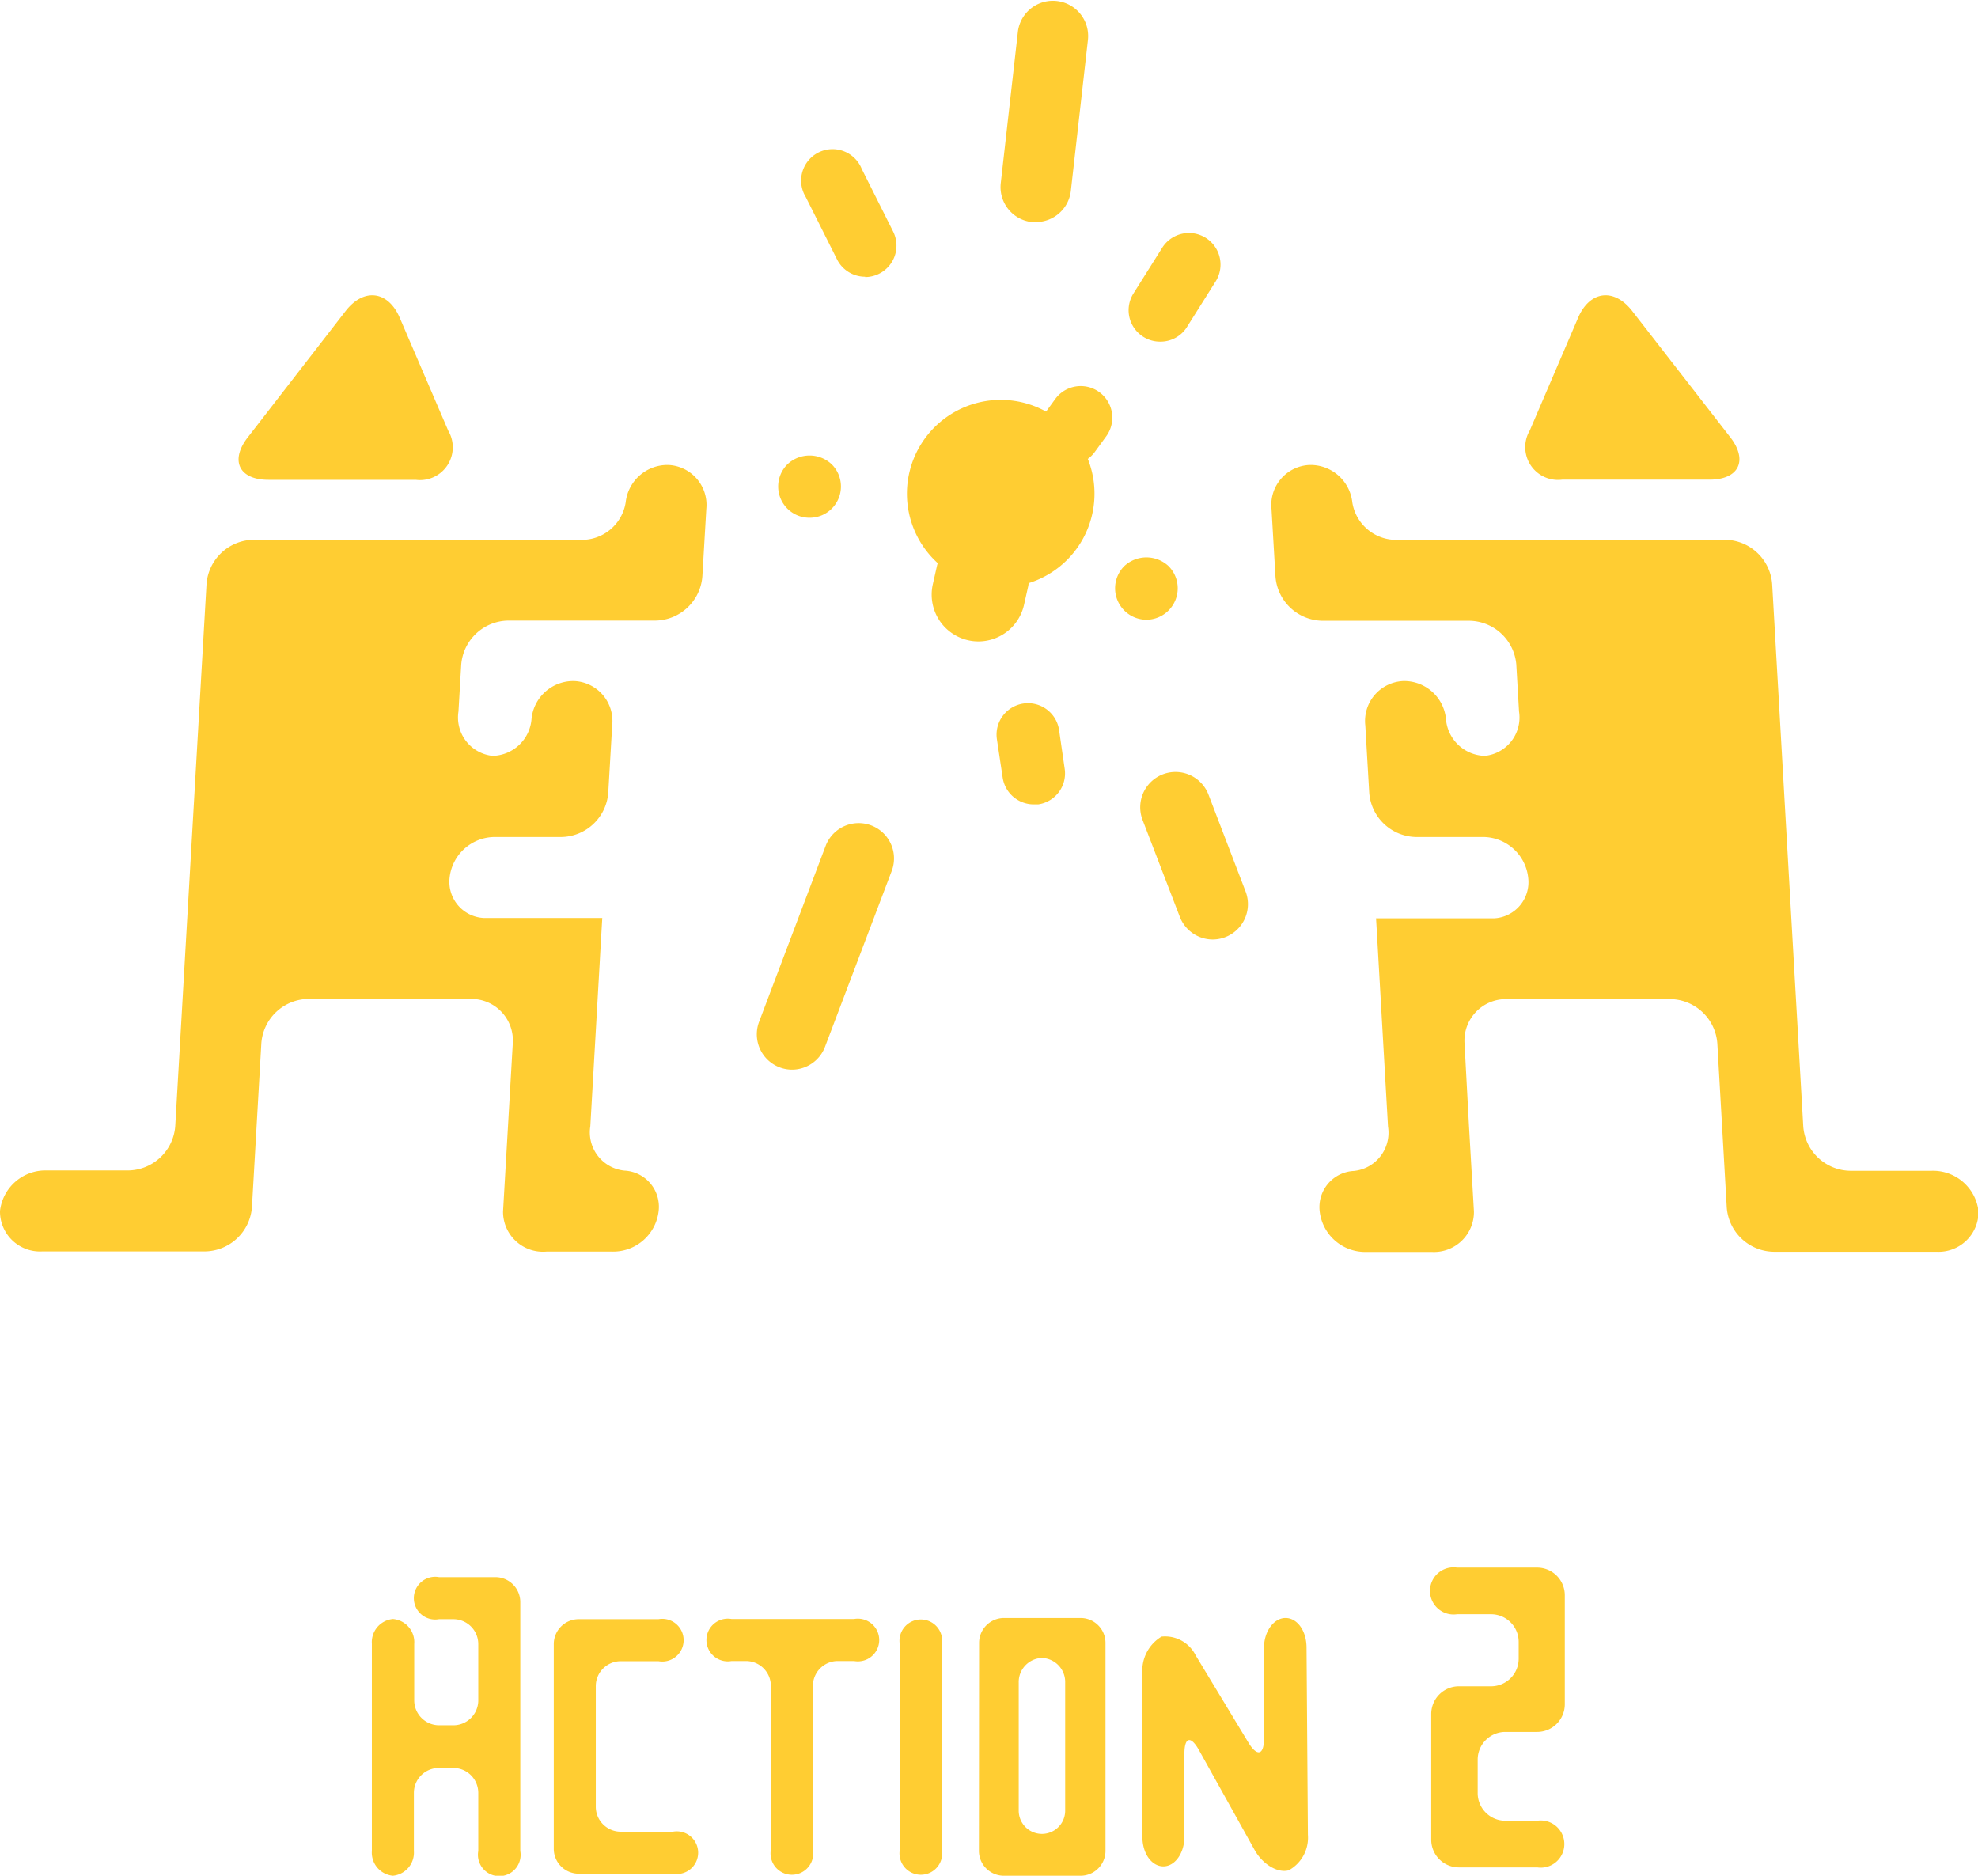 <svg xmlns="http://www.w3.org/2000/svg" viewBox="0 0 115.8 109.81"><defs><style>.cls-1{fill:#ffcd32;}</style></defs><title>資產 7</title><g id="圖層_2" data-name="圖層 2"><g id="重要時點"><path class="cls-1" d="M57.28,37.55a2.74,2.74,0,0,1-2.67-3.34l.25-1.11a2.74,2.74,0,0,1,5.34,1.2l-.25,1.11A2.74,2.74,0,0,1,57.28,37.55Z"/><path class="cls-1" d="M58.6,34.39a5.49,5.49,0,1,1,3.87-1.61A5.52,5.52,0,0,1,58.6,34.39Z"/><path class="cls-1" d="M20.24,18.2c1.06-1.36,2.48-1.18,3.16.4l2.84,6.61a1.92,1.92,0,0,1-1.9,2.88H15.72c-1.72,0-2.27-1.12-1.22-2.48Z"/><path class="cls-1" d="M39.13,27.22a2.46,2.46,0,0,0-2.5,2.19,2.6,2.6,0,0,1-2.73,2.19H14.84a2.8,2.8,0,0,0-2.75,2.6L10.26,65.92a2.8,2.8,0,0,1-2.75,2.6H2.74A2.68,2.68,0,0,0,0,70.89a2.34,2.34,0,0,0,2.47,2.37H12a2.8,2.8,0,0,0,2.75-2.6l.55-9.59A2.8,2.8,0,0,1,18,58.48h9.57a2.43,2.43,0,0,1,2.45,2.6l-.28,4.84-.29,5A2.34,2.34,0,0,0,32,73.27h3.82a2.68,2.68,0,0,0,2.74-2.37,2.12,2.12,0,0,0-2-2.37,2.25,2.25,0,0,1-2-2.6l.55-9.59c.08-1.43.15-2.6.15-2.6H28.32a2.12,2.12,0,0,1-2-2.35A2.67,2.67,0,0,1,29,49h3.86a2.8,2.8,0,0,0,2.75-2.6l.23-3.93a2.34,2.34,0,0,0-2.22-2.6,2.46,2.46,0,0,0-2.5,2.19,2.34,2.34,0,0,1-2.28,2.19,2.26,2.26,0,0,1-2-2.6L27,38.93a2.8,2.8,0,0,1,2.75-2.6h8.62a2.8,2.8,0,0,0,2.75-2.6l.23-3.93A2.34,2.34,0,0,0,39.13,27.22Z"/><path class="cls-1" d="M95.55,18.2c-1.06-1.36-2.48-1.18-3.16.4L89.56,25.2a1.92,1.92,0,0,0,1.9,2.88h8.62c1.72,0,2.27-1.12,1.22-2.48Z"/><path class="cls-1" d="M76.67,27.22a2.46,2.46,0,0,1,2.5,2.19,2.6,2.6,0,0,0,2.73,2.19H101a2.8,2.8,0,0,1,2.75,2.6l1.82,31.74a2.8,2.8,0,0,0,2.75,2.6h4.77a2.68,2.68,0,0,1,2.74,2.37,2.34,2.34,0,0,1-2.47,2.37h-9.52a2.8,2.8,0,0,1-2.75-2.6l-.55-9.59a2.8,2.8,0,0,0-2.75-2.6H88.19a2.43,2.43,0,0,0-2.45,2.6L86,65.92l.29,5a2.34,2.34,0,0,1-2.47,2.37H80a2.68,2.68,0,0,1-2.74-2.37,2.12,2.12,0,0,1,2-2.37,2.25,2.25,0,0,0,2-2.6l-.55-9.59c-.08-1.43-.15-2.6-.15-2.6h6.91a2.12,2.12,0,0,0,2-2.35A2.67,2.67,0,0,0,86.77,49H82.91a2.8,2.8,0,0,1-2.75-2.6l-.23-3.93a2.34,2.34,0,0,1,2.22-2.6,2.46,2.46,0,0,1,2.5,2.19,2.34,2.34,0,0,0,2.28,2.19,2.26,2.26,0,0,0,2-2.6l-.16-2.76A2.8,2.8,0,0,0,86,36.34H77.42a2.8,2.8,0,0,1-2.75-2.6l-.23-3.93A2.34,2.34,0,0,1,76.67,27.22Z"/><path class="cls-1" d="M50.65,16.2a1.84,1.84,0,0,1-1.64-1l-1.84-3.67a1.84,1.84,0,1,1,3.28-1.64l1.84,3.67a1.84,1.84,0,0,1-1.64,2.66Z"/><path class="cls-1" d="M60.51,47.09a1.84,1.84,0,0,1-1.81-1.57l-.34-2.26A1.84,1.84,0,0,1,62,42.72L62.33,45a1.83,1.83,0,0,1-1.55,2.09Z"/><path class="cls-1" d="M67.9,20a1.84,1.84,0,0,1-1.55-2.81l1.7-2.7a1.84,1.84,0,1,1,3.11,2l-1.7,2.7A1.83,1.83,0,0,1,67.9,20Z"/><path class="cls-1" d="M47.4,30.31a1.83,1.83,0,0,1-1.3-3.13,1.89,1.89,0,0,1,2.59,0,1.83,1.83,0,0,1-1.3,3.13Z"/><path class="cls-1" d="M60.64,13H60.4a2.06,2.06,0,0,1-1.81-2.29l1-8.84a2.06,2.06,0,1,1,4.1.48l-1,8.84A2.06,2.06,0,0,1,60.64,13Z"/><path class="cls-1" d="M71,55a2.07,2.07,0,0,1-1.93-1.33L66.89,48a2.06,2.06,0,1,1,3.86-1.48l2.18,5.69A2.07,2.07,0,0,1,71,55Z"/><path class="cls-1" d="M46.37,62.62a2.07,2.07,0,0,1-1.93-2.8l3.9-10.31A2.06,2.06,0,1,1,52.2,51L48.3,61.28A2.07,2.07,0,0,1,46.37,62.62Z"/><path class="cls-1" d="M62.58,27.21a1.84,1.84,0,0,1-1.48-2.92l.67-.92a1.84,1.84,0,0,1,3,2.16l-.67.92A1.83,1.83,0,0,1,62.58,27.21Z"/><path class="cls-1" d="M67.12,36.28a1.84,1.84,0,0,1-1.3-.54,1.84,1.84,0,0,1,0-2.6,1.9,1.9,0,0,1,2.59,0,1.84,1.84,0,0,1,0,2.6A1.84,1.84,0,0,1,67.12,36.28Z"/><path class="cls-1" d="M34.88,98.7a1.46,1.46,0,0,1,1.45-1.45h2.22a1.25,1.25,0,1,0,0-2.46H33.87a1.46,1.46,0,0,0-1.45,1.45v12a1.46,1.46,0,0,0,1.45,1.45h5.53a1.25,1.25,0,1,0,0-2.46H36.33a1.46,1.46,0,0,1-1.45-1.45Z"/><path class="cls-1" d="M57.31,108.36a1.46,1.46,0,0,0,1.45,1.45h4.51a1.46,1.46,0,0,0,1.45-1.45V96.17a1.46,1.46,0,0,0-1.45-1.45H58.77a1.46,1.46,0,0,0-1.45,1.45ZM61,97.06a1.41,1.41,0,0,1,1.36,1.45V106a1.36,1.36,0,1,1-2.72,0V98.51A1.41,1.41,0,0,1,61,97.06Z"/><path class="cls-1" d="M52.68,108.28a1.25,1.25,0,1,0,2.46,0v-12a1.25,1.25,0,1,0-2.46,0Z"/><path class="cls-1" d="M42.83,94.78a1.25,1.25,0,1,0,0,2.46h.85a1.46,1.46,0,0,1,1.45,1.45v9.59a1.25,1.25,0,1,0,2.46,0V98.7A1.46,1.46,0,0,1,49,97.24H50a1.25,1.25,0,1,0,0-2.46Z"/><path class="cls-1" d="M25.7,92.33a1.25,1.25,0,1,0,0,2.46h.83A1.46,1.46,0,0,1,28,96.24v3.34A1.46,1.46,0,0,1,26.54,101H25.7a1.46,1.46,0,0,1-1.45-1.45V96.24A1.36,1.36,0,0,0,23,94.78a1.36,1.36,0,0,0-1.23,1.45v12.12A1.36,1.36,0,0,0,23,109.81a1.36,1.36,0,0,0,1.23-1.45v-3.41a1.46,1.46,0,0,1,1.45-1.45h.83A1.46,1.46,0,0,1,28,104.95v3.41a1.25,1.25,0,1,0,2.46,0V93.78A1.46,1.46,0,0,0,29,92.33Z"/><path class="cls-1" d="M76.49,96.46c0-1-.55-1.74-1.23-1.74S74,95.5,74,96.46l0,5.31c0,1-.41,1.07-.91.25L70,96.91a2,2,0,0,0-2-1.1,2.32,2.32,0,0,0-1.12,2.14v9.57c0,1,.55,1.74,1.23,1.74s1.23-.78,1.23-1.74v-4.85c0-1,.38-1.06.85-.22l3.26,5.85c.47.84,1.35,1.37,2,1.19a2.18,2.18,0,0,0,1.12-2.08Z"/><path class="cls-1" d="M85.3,91.77a1.38,1.38,0,1,0,0,2.73h2a1.62,1.62,0,0,1,1.61,1.61v1a1.62,1.62,0,0,1-1.61,1.61H85.4a1.62,1.62,0,0,0-1.61,1.61v7.38a1.62,1.62,0,0,0,1.61,1.61H90a1.38,1.38,0,1,0,0-2.73H88.12A1.62,1.62,0,0,1,86.51,105V103a1.62,1.62,0,0,1,1.61-1.61H90a1.62,1.62,0,0,0,1.61-1.61V93.38A1.62,1.62,0,0,0,90,91.77Z"/></g></g></svg>